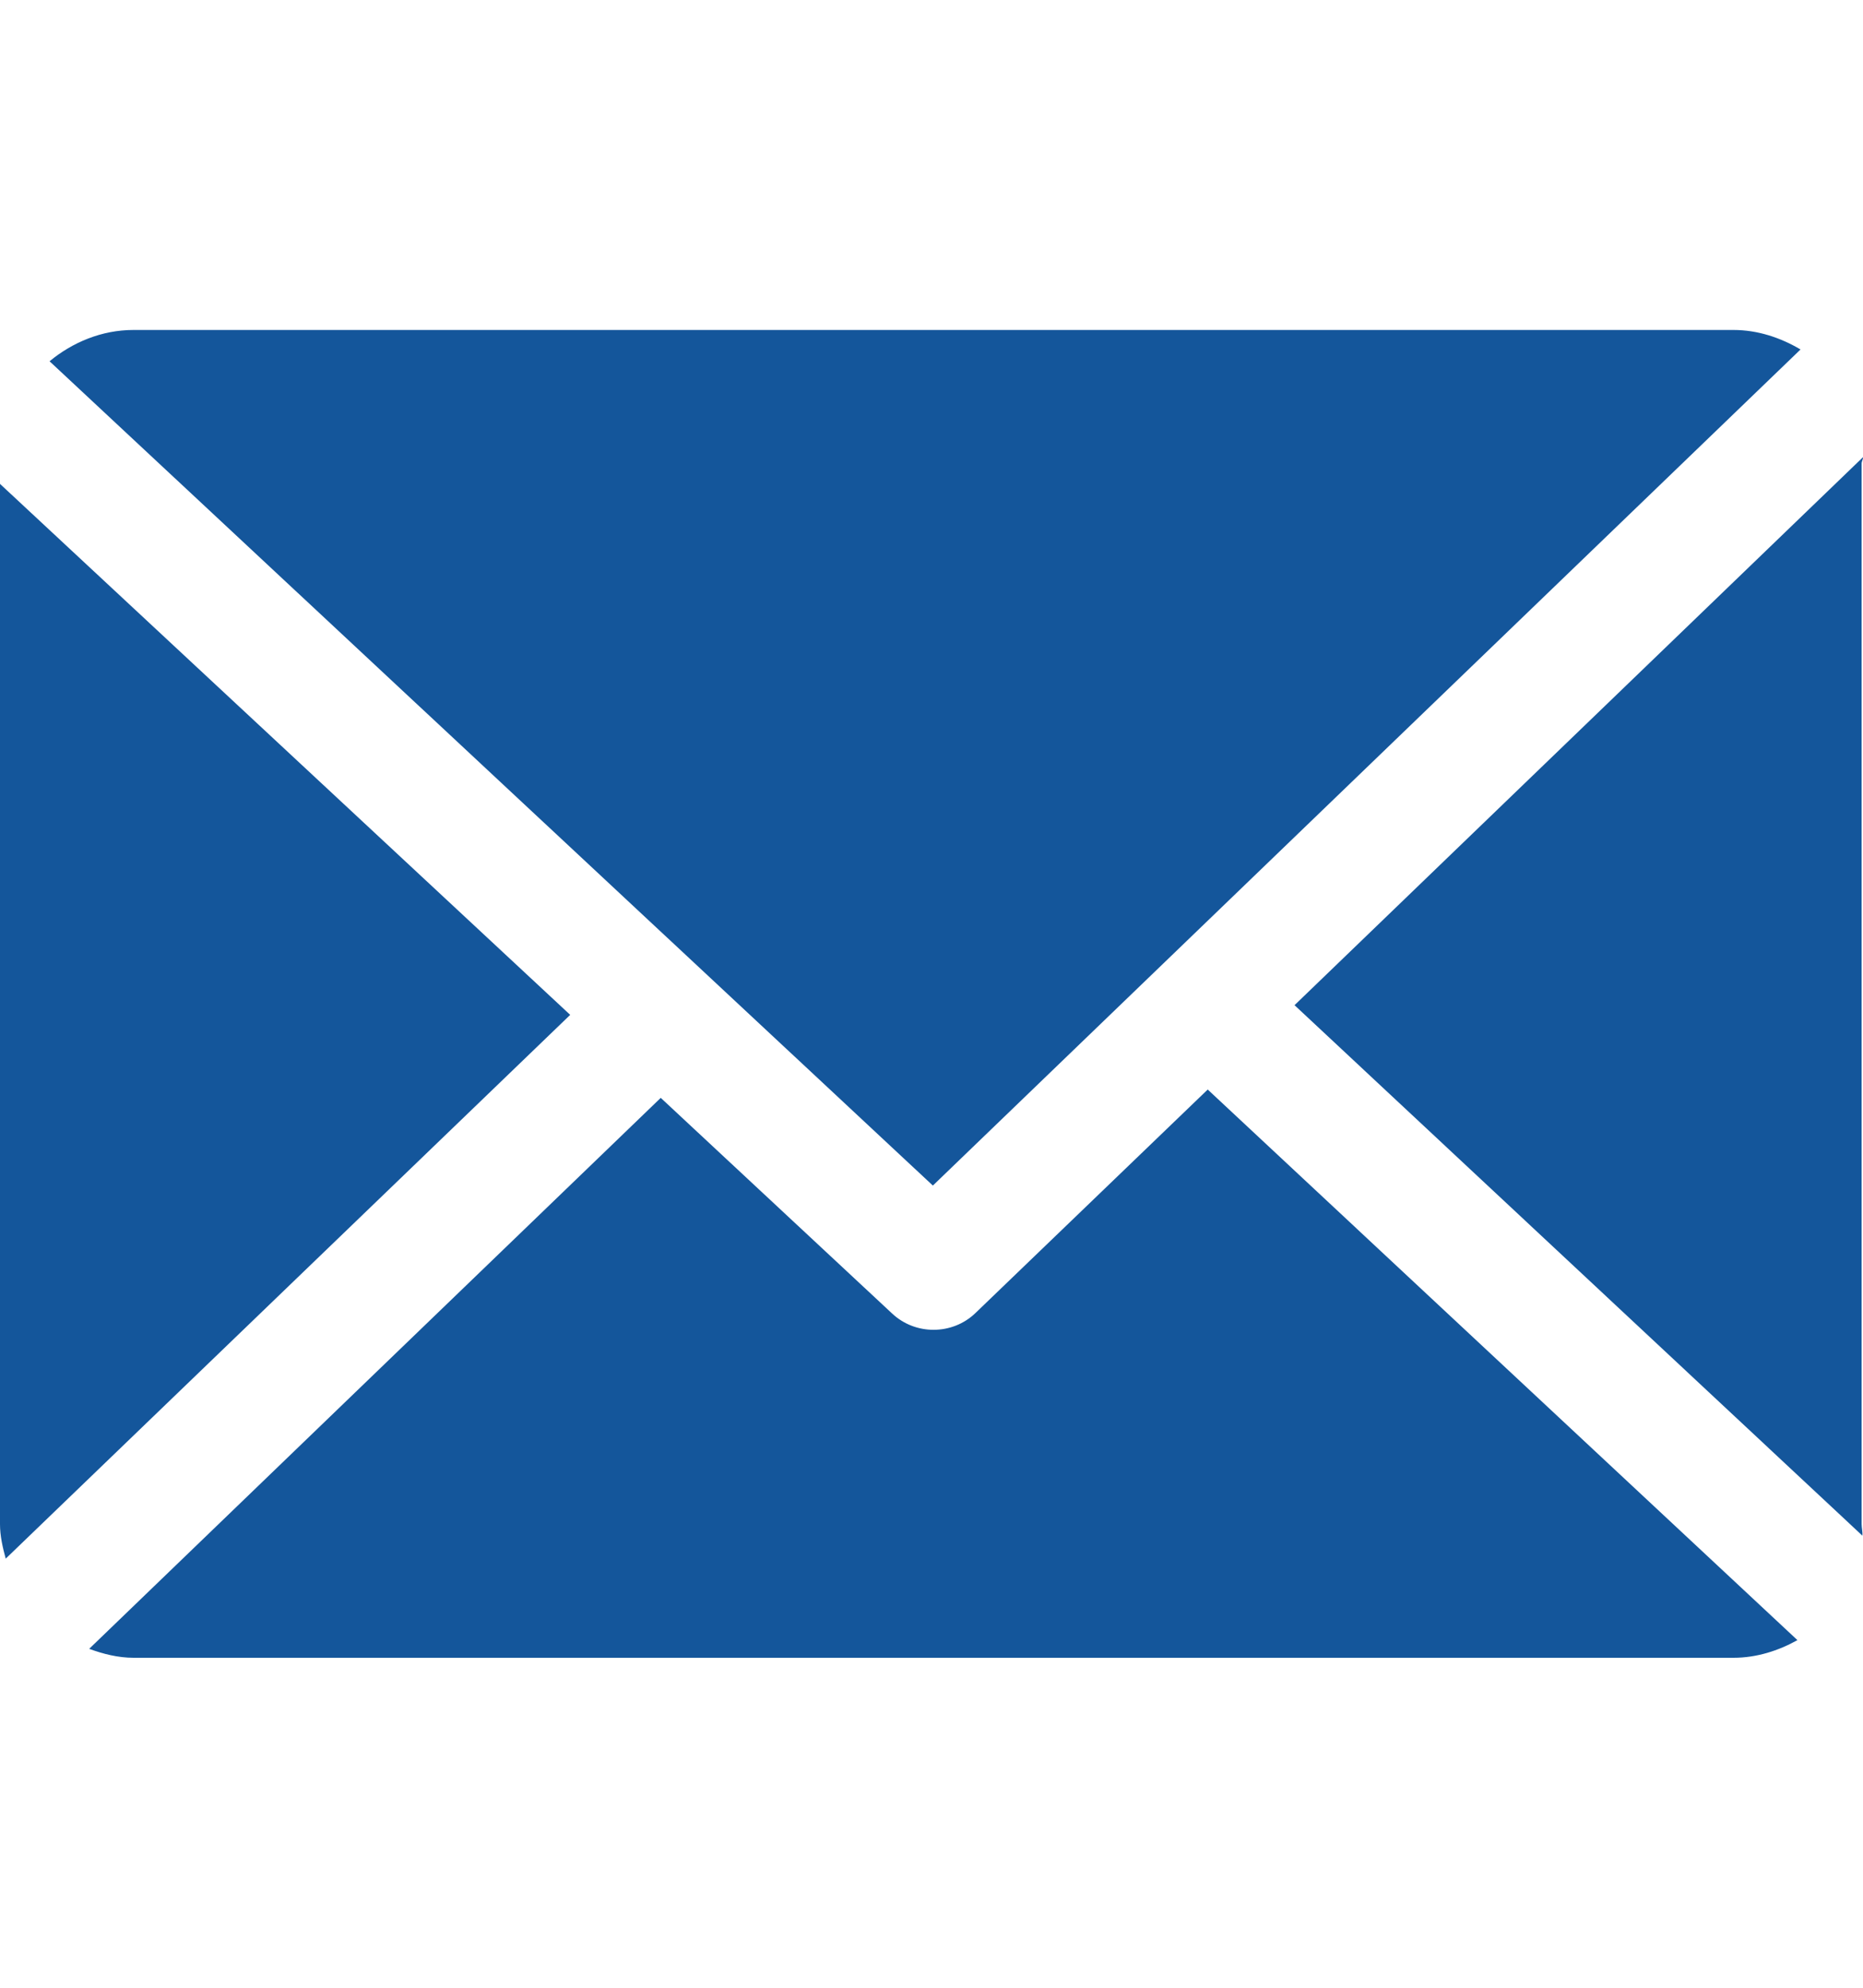 <svg width="15" height="16" viewBox="0 0 15 16" fill="none" xmlns="http://www.w3.org/2000/svg">
<path d="M14.989 3.731C14.989 3.714 15.001 3.697 15 3.68L10.423 8.091L14.995 12.361C14.998 12.33 14.989 12.3 14.989 12.268V3.731Z" fill="#14569B"/>
<path d="M9.724 8.77L7.855 10.568C7.761 10.659 7.639 10.704 7.516 10.704C7.397 10.704 7.277 10.661 7.183 10.573L5.32 8.837L0.718 13.272C0.83 13.313 0.95 13.344 1.076 13.344H13.957C14.144 13.344 14.319 13.287 14.472 13.202L9.724 8.77Z" fill="#14569B"/>
<path d="M7.511 9.543L14.497 2.813C14.338 2.719 14.154 2.656 13.957 2.656H1.075C0.818 2.656 0.583 2.756 0.399 2.908L7.511 9.543Z" fill="#14569B"/>
<path d="M0 3.895V12.268C0 12.365 0.022 12.457 0.046 12.546L4.591 8.169L0 3.895Z" fill="#14569B"/>
</svg>
